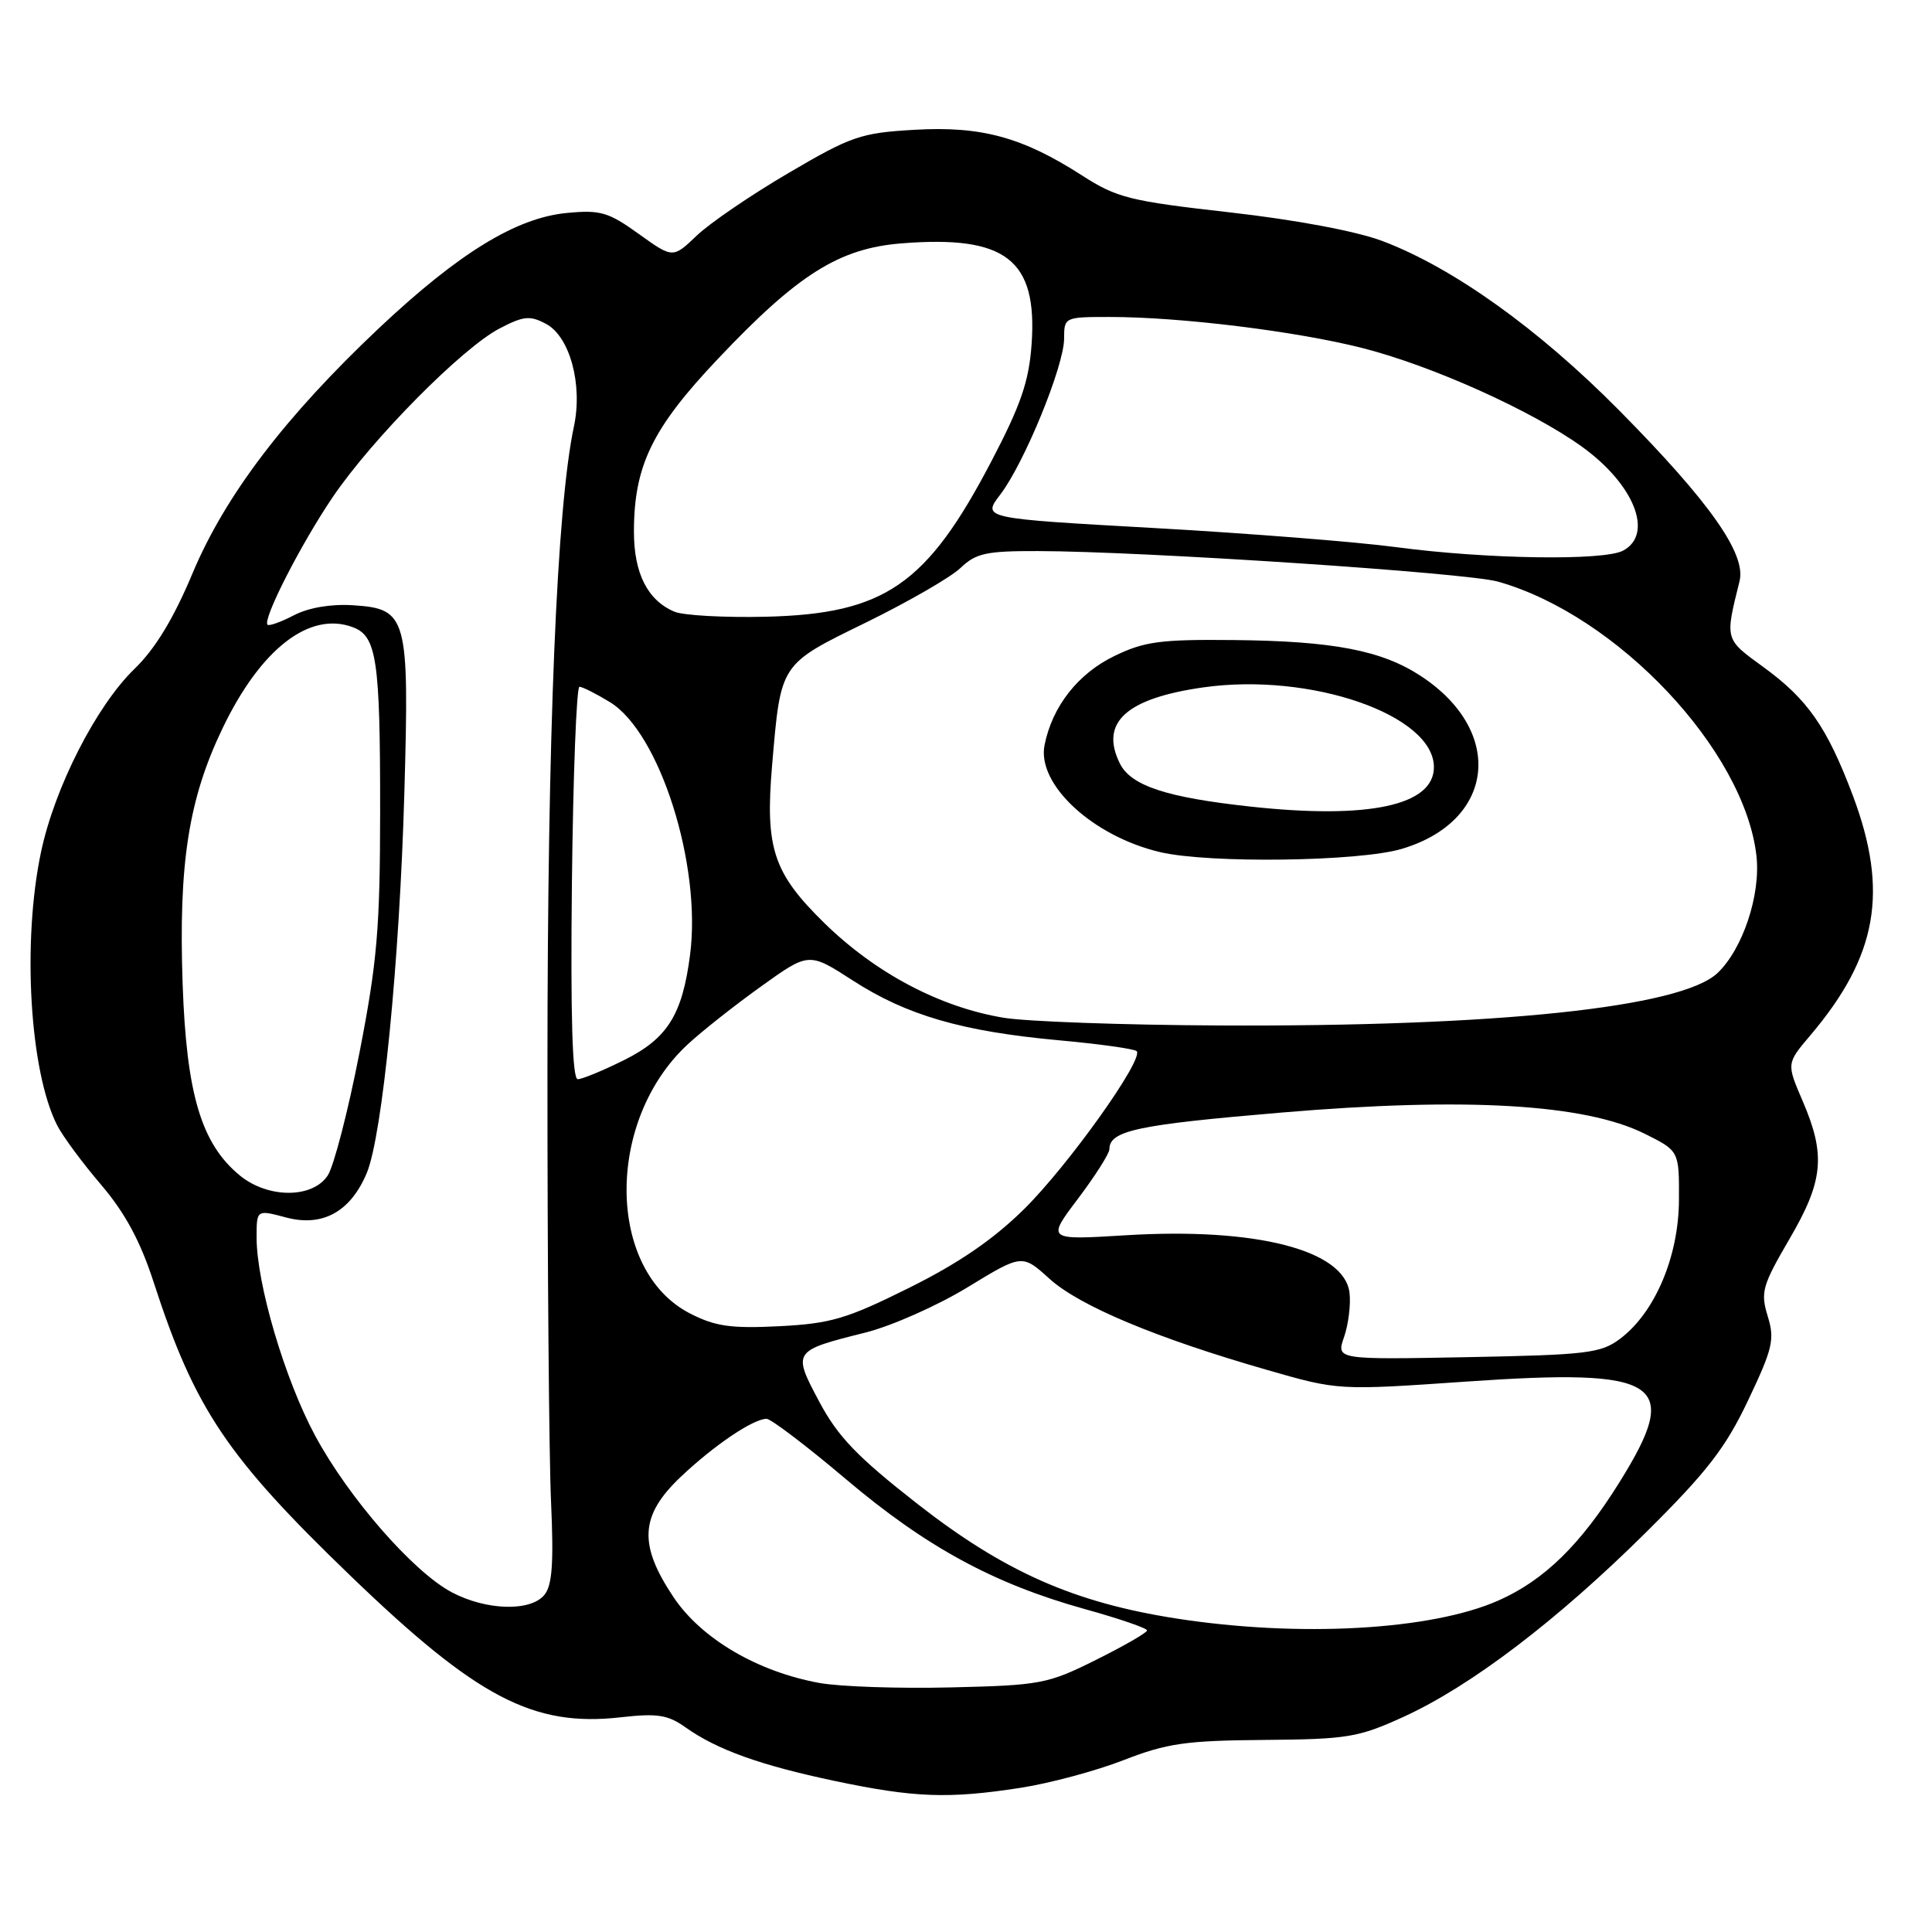 <?xml version="1.0" encoding="UTF-8" standalone="no"?>
<!DOCTYPE svg PUBLIC "-//W3C//DTD SVG 1.1//EN" "http://www.w3.org/Graphics/SVG/1.1/DTD/svg11.dtd" >
<svg xmlns="http://www.w3.org/2000/svg" xmlns:xlink="http://www.w3.org/1999/xlink" version="1.1" viewBox="0 0 256 256">
 <g >
 <path fill="currentColor"
d=" M 135.20 236.90 C 139.10 236.30 145.26 234.64 148.90 233.22 C 154.61 231.00 157.13 230.63 167.50 230.55 C 178.57 230.46 180.00 230.22 186.00 227.48 C 194.92 223.40 206.32 214.72 218.08 203.07 C 226.19 195.02 228.63 191.88 231.63 185.56 C 234.90 178.68 235.18 177.48 234.23 174.40 C 233.26 171.23 233.51 170.36 237.08 164.23 C 241.62 156.48 241.95 153.07 238.86 145.89 C 236.72 140.92 236.72 140.92 239.86 137.21 C 248.78 126.69 250.29 118.15 245.51 105.41 C 242.09 96.34 239.52 92.65 233.65 88.38 C 228.51 84.65 228.56 84.81 230.50 77.00 C 231.40 73.39 226.54 66.51 214.53 54.36 C 203.85 43.57 192.56 35.49 183.21 31.95 C 179.75 30.64 171.78 29.14 162.96 28.14 C 149.66 26.64 148.00 26.22 143.36 23.24 C 135.48 18.17 130.02 16.68 121.15 17.20 C 114.06 17.61 112.80 18.04 104.49 22.92 C 99.54 25.82 94.07 29.55 92.33 31.21 C 89.16 34.24 89.16 34.24 84.63 30.99 C 80.61 28.10 79.55 27.79 75.10 28.22 C 68.41 28.86 60.82 33.51 50.28 43.42 C 37.82 55.16 29.85 65.62 25.51 75.97 C 22.99 81.99 20.56 85.98 17.82 88.63 C 12.77 93.52 7.25 104.32 5.44 112.88 C 2.92 124.77 3.93 141.97 7.58 149.12 C 8.31 150.56 10.93 154.10 13.40 156.99 C 16.57 160.71 18.59 164.45 20.35 169.87 C 25.81 186.70 30.04 193.00 46.47 208.83 C 63.23 224.98 70.66 228.86 82.26 227.55 C 87.10 227.00 88.50 227.22 90.83 228.88 C 94.99 231.84 100.75 233.91 110.63 235.99 C 121.14 238.21 125.71 238.37 135.20 236.90 Z  M 108.63 223.01 C 100.40 221.53 92.93 217.14 89.25 211.64 C 84.58 204.66 84.80 200.83 90.16 195.73 C 94.55 191.56 99.78 188.01 101.57 188.00 C 102.15 188.00 106.88 191.59 112.07 195.98 C 122.69 204.97 131.66 209.85 143.74 213.21 C 148.28 214.47 151.99 215.74 151.99 216.04 C 152.00 216.33 148.96 218.08 145.25 219.93 C 138.83 223.13 137.89 223.31 126.00 223.59 C 119.12 223.76 111.31 223.49 108.63 223.01 Z  M 155.87 214.46 C 142.30 212.35 133.05 208.25 121.56 199.27 C 113.57 193.02 111.03 190.37 108.56 185.74 C 104.99 179.03 105.02 178.99 114.68 176.57 C 118.14 175.70 124.23 173.00 128.21 170.57 C 135.44 166.16 135.44 166.16 139.08 169.46 C 143.06 173.05 153.25 177.32 167.92 181.53 C 177.34 184.24 177.34 184.24 194.25 183.07 C 220.14 181.28 222.90 183.08 214.59 196.40 C 209.44 204.68 204.59 209.41 198.54 212.08 C 189.65 216.02 172.13 216.99 155.87 214.46 Z  M 59.87 210.99 C 54.76 208.29 46.18 198.46 41.74 190.20 C 37.74 182.77 34.00 170.11 34.00 163.98 C 34.00 160.28 34.00 160.28 37.90 161.32 C 42.74 162.61 46.44 160.57 48.60 155.43 C 50.67 150.45 52.95 127.41 53.58 105.00 C 54.24 81.69 53.96 80.66 46.78 80.20 C 43.88 80.01 40.91 80.51 38.96 81.52 C 37.23 82.42 35.65 82.98 35.45 82.78 C 34.76 82.09 39.88 72.07 44.10 65.85 C 49.34 58.13 61.26 46.09 66.20 43.52 C 69.39 41.86 70.23 41.78 72.36 42.92 C 75.51 44.61 77.23 50.95 76.05 56.50 C 73.77 67.17 72.54 97.01 72.54 141.50 C 72.53 167.35 72.75 193.27 73.02 199.09 C 73.38 207.16 73.17 210.07 72.13 211.34 C 70.28 213.57 64.43 213.40 59.87 210.99 Z  M 178.10 177.15 C 178.67 175.50 179.00 172.87 178.82 171.32 C 178.17 165.64 166.45 162.62 149.15 163.68 C 138.69 164.32 138.69 164.32 142.85 158.82 C 145.13 155.79 147.00 152.85 147.00 152.28 C 147.00 149.81 150.70 149.03 169.93 147.41 C 194.25 145.36 209.98 146.28 217.92 150.22 C 222.50 152.50 222.50 152.50 222.47 159.00 C 222.44 166.51 219.28 173.95 214.65 177.41 C 212.12 179.31 210.25 179.53 194.45 179.83 C 177.05 180.16 177.05 180.16 178.10 177.15 Z  M 91.45 174.05 C 80.36 168.39 80.18 148.51 91.13 138.38 C 92.98 136.66 97.35 133.21 100.84 130.71 C 107.18 126.16 107.18 126.16 113.00 129.92 C 120.14 134.54 127.50 136.67 140.28 137.84 C 145.66 138.33 150.31 138.98 150.61 139.28 C 151.63 140.30 141.53 154.47 135.66 160.25 C 131.60 164.25 126.97 167.42 120.43 170.66 C 112.19 174.76 110.08 175.38 103.27 175.73 C 96.86 176.05 94.79 175.76 91.45 174.05 Z  M 31.77 155.75 C 26.67 151.55 24.71 144.99 24.20 130.38 C 23.65 114.41 24.98 105.89 29.49 96.50 C 34.53 86.00 40.99 80.97 46.73 83.10 C 49.92 84.27 50.38 87.38 50.37 107.50 C 50.36 122.99 49.98 127.45 47.63 139.50 C 46.13 147.20 44.24 154.51 43.43 155.75 C 41.42 158.82 35.51 158.82 31.77 155.75 Z  M 75.78 117.00 C 75.94 102.70 76.39 91.00 76.78 91.00 C 77.18 91.01 78.99 91.92 80.81 93.03 C 87.41 97.05 92.98 114.61 91.44 126.50 C 90.41 134.47 88.46 137.59 82.71 140.46 C 79.90 141.86 77.13 143.00 76.55 143.00 C 75.84 143.00 75.59 134.73 75.78 117.00 Z  M 133.00 134.86 C 124.55 133.46 116.05 128.97 109.24 122.32 C 102.45 115.67 101.37 112.40 102.31 101.37 C 103.47 87.82 103.29 88.09 114.72 82.50 C 120.33 79.75 125.99 76.49 127.28 75.25 C 129.32 73.30 130.68 73.00 137.56 73.02 C 151.47 73.05 194.35 75.89 198.50 77.07 C 214.31 81.53 231.17 99.42 232.74 113.42 C 233.32 118.57 230.91 125.80 227.56 128.95 C 222.71 133.50 198.32 136.06 161.50 135.88 C 148.85 135.82 136.03 135.36 133.00 134.86 Z  M 185.74 112.48 C 198.11 108.81 199.44 96.92 188.29 89.59 C 183.10 86.18 176.68 84.94 163.47 84.81 C 153.78 84.71 151.63 85.00 147.67 86.92 C 142.84 89.25 139.43 93.61 138.41 98.72 C 137.36 103.93 144.79 110.81 153.72 112.91 C 160.18 114.43 180.08 114.17 185.74 112.48 Z  M 89.36 81.05 C 85.81 79.55 84.00 75.97 84.00 70.46 C 84.00 61.72 86.41 56.75 95.14 47.54 C 105.73 36.34 111.18 32.92 119.42 32.25 C 133.30 31.14 137.49 34.39 136.69 45.64 C 136.34 50.54 135.26 53.68 131.37 61.11 C 122.81 77.49 117.23 81.34 101.50 81.72 C 96.00 81.85 90.54 81.55 89.36 81.05 Z  M 185.00 72.50 C 179.78 71.80 165.29 70.66 152.82 69.96 C 130.13 68.69 130.13 68.69 132.55 65.52 C 135.74 61.34 141.00 48.48 141.00 44.86 C 141.00 42.03 141.06 42.00 147.04 42.00 C 156.41 42.00 171.69 43.88 180.50 46.11 C 189.71 48.45 202.90 54.37 209.59 59.17 C 216.55 64.17 219.17 70.77 215.07 72.96 C 212.52 74.33 196.91 74.09 185.00 72.50 Z  M 165.72 106.88 C 154.57 105.67 149.86 104.12 148.39 101.17 C 145.69 95.74 149.22 92.53 159.46 91.08 C 173.65 89.07 190.00 94.73 190.00 101.65 C 190.00 106.73 181.38 108.58 165.72 106.88 Z "/>
</g>
</svg>